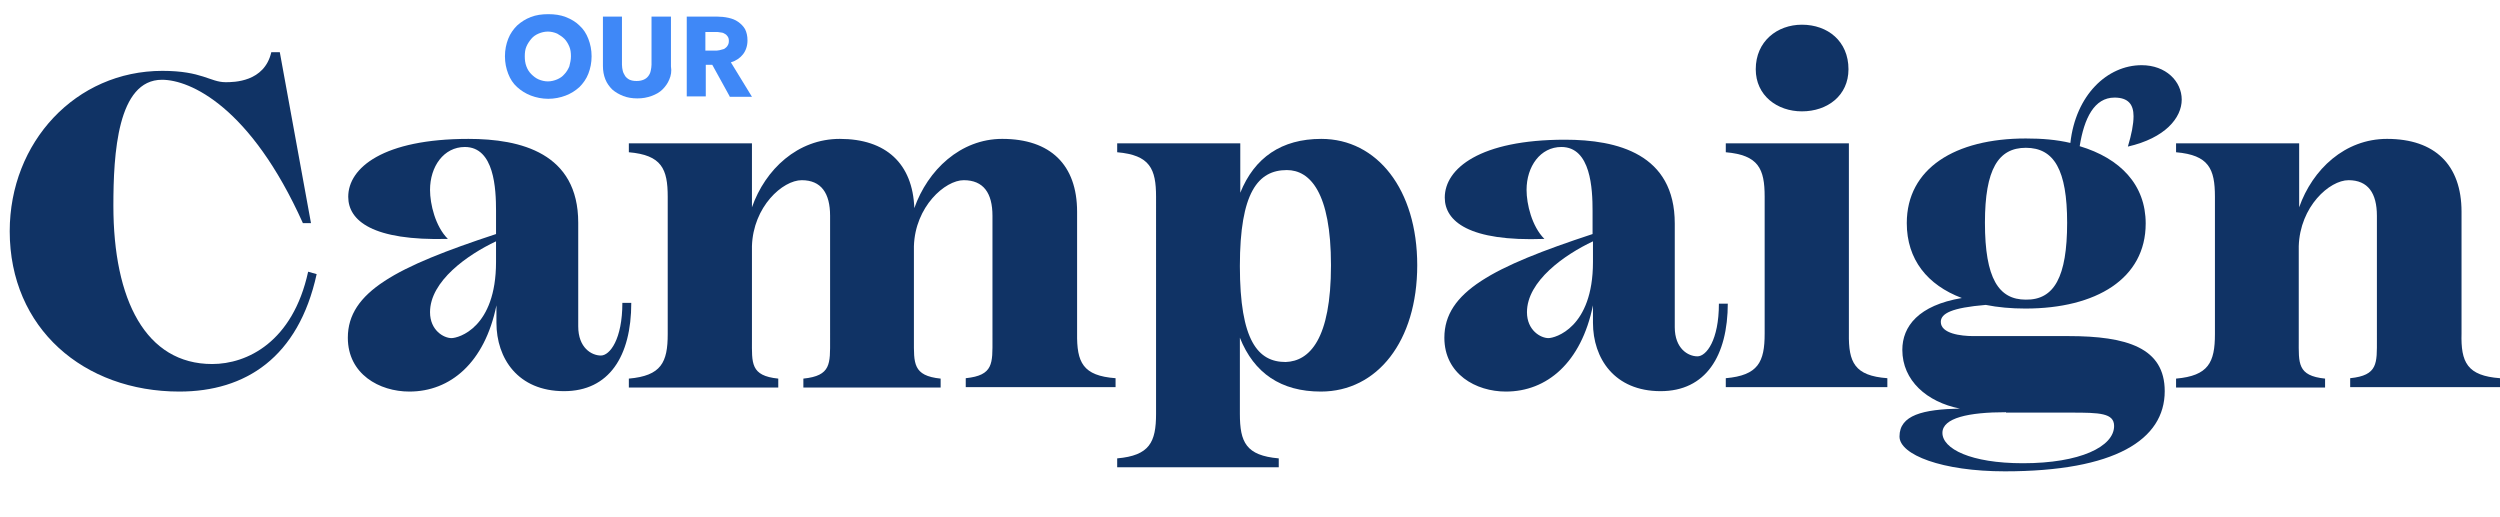 <?xml version="1.0" encoding="utf-8"?>
<!-- Generator: Adobe Illustrator 22.1.0, SVG Export Plug-In . SVG Version: 6.00 Build 0)  -->
<svg version="1.1" id="Layer_1" xmlns="http://www.w3.org/2000/svg" xmlns:xlink="http://www.w3.org/1999/xlink" x="0px" y="0px"
	 viewBox="0 0 617.4 127.8" style="enable-background:new 0 0 617.4 127.8;" xml:space="preserve">
<style type="text/css">
	.st0{fill:#FFFFFF;}
	.st1{fill:#3F88F7;}
	.st2{fill:#103365;}
</style>
<g>
	<g>
		<path class="st1" d="M146.1,13.9c0,1.6-0.3,3-0.8,4.3c-0.5,1.3-1.3,2.4-2.2,3.3c-1,0.9-2.1,1.6-3.4,2.1c-1.3,0.5-2.8,0.8-4.3,0.8
			s-3-0.3-4.3-0.8c-1.3-0.5-2.4-1.2-3.4-2.1c-1-0.9-1.7-2-2.2-3.3c-0.5-1.3-0.8-2.7-0.8-4.3c0-1.6,0.3-3,0.8-4.3
			c0.5-1.3,1.3-2.4,2.2-3.3c1-0.9,2.1-1.6,3.4-2.1c1.3-0.5,2.7-0.7,4.3-0.7s3,0.2,4.3,0.7c1.3,0.5,2.5,1.2,3.4,2.1
			c1,0.9,1.7,2,2.2,3.3C145.8,10.9,146.1,12.3,146.1,13.9z M141,13.9c0-0.9-0.1-1.7-0.4-2.4c-0.3-0.7-0.7-1.4-1.2-1.9
			s-1.1-0.9-1.8-1.3c-0.7-0.3-1.5-0.5-2.3-0.5c-0.8,0-1.6,0.2-2.3,0.5c-0.7,0.3-1.3,0.7-1.8,1.3s-0.9,1.2-1.2,1.9
			c-0.3,0.7-0.4,1.5-0.4,2.4c0,0.9,0.1,1.7,0.4,2.5c0.3,0.8,0.7,1.4,1.2,1.9c0.5,0.5,1.1,1,1.8,1.3s1.5,0.5,2.3,0.5
			c0.8,0,1.6-0.2,2.3-0.5c0.7-0.3,1.3-0.7,1.8-1.3c0.5-0.5,0.9-1.2,1.2-1.9C140.8,15.6,141,14.8,141,13.9z"/>
		<path class="st1" d="M165.3,19.6c-0.4,1-1,1.8-1.7,2.5c-0.7,0.7-1.6,1.2-2.7,1.6s-2.2,0.6-3.5,0.6c-1.3,0-2.5-0.2-3.5-0.6
			c-1-0.4-1.9-0.9-2.7-1.6c-0.7-0.7-1.3-1.5-1.7-2.5c-0.4-1-0.6-2.1-0.6-3.3V4.1h4.7V16c0,0.5,0.1,1.1,0.2,1.5
			c0.1,0.5,0.4,0.9,0.6,1.3c0.3,0.4,0.7,0.7,1.1,0.9c0.5,0.2,1,0.3,1.7,0.3s1.2-0.1,1.7-0.3c0.5-0.2,0.9-0.5,1.2-0.9
			c0.3-0.4,0.5-0.8,0.6-1.3c0.1-0.5,0.2-1,0.2-1.5V4.1h4.8v12.3C165.9,17.6,165.7,18.7,165.3,19.6z"/>
		<path class="st1" d="M180.2,23.8l-4.3-7.8h-1.6v7.8h-4.7V4.1h7.5c0.9,0,1.9,0.1,2.8,0.3c0.9,0.2,1.7,0.5,2.4,1
			c0.7,0.5,1.3,1.1,1.7,1.8c0.4,0.8,0.6,1.7,0.6,2.8c0,1.3-0.4,2.5-1.1,3.4c-0.7,0.9-1.7,1.6-3,2l5.2,8.5H180.2z M180,10.1
			c0-0.5-0.1-0.8-0.3-1.1c-0.2-0.3-0.4-0.5-0.8-0.7c-0.3-0.2-0.7-0.3-1-0.3c-0.4-0.1-0.8-0.1-1.1-0.1h-2.6v4.6h2.3
			c0.4,0,0.8,0,1.2-0.1c0.4-0.1,0.8-0.2,1.1-0.3c0.3-0.2,0.6-0.4,0.8-0.7C179.9,11,180,10.6,180,10.1z"/>
	</g>
	<g>
		<path class="st2" d="M78.2,67.7c-4.5,20.6-17.6,29-33.9,29c-23.6,0-41.9-15.6-41.9-39.6c0-22,16.3-39.6,37.7-39.6
			c9.8,0,11.8,2.8,15.6,2.8c2,0,9.6,0,11.3-7.4h2.1l7.7,42.2h-2C61.9,26.4,47,19.7,40,19.7c-11,0-12,18.3-12,31.1
			c0,23.3,8,39.1,24.4,39.1c8.6,0,19.9-5.4,23.7-22.8L78.2,67.7z"/>
		<path class="st2" d="M155.9,74.8c0,13.2-5.5,21.8-16.6,21.8c-11.4,0-16.7-8.1-16.7-16.9v-4.3c-2.9,14.2-11.4,21.3-21.5,21.3
			c-7.4,0-15.2-4.3-15.2-13.3c0-11.3,12-17.5,36.6-25.6v-5.7c0-5.4-0.4-15.8-7.7-15.8c-5.2,0-8.6,4.8-8.6,10.6c0,3.5,1.3,9,4.4,12.1
			C92,59.5,86,54.5,86,48.6c0-7.2,8.7-14.3,29.7-14.3c12.9,0,27.1,3.5,27.1,20.7v25.6c0,5.3,3.3,7.2,5.6,7.2c2.2,0,5.3-4,5.3-13
			H155.9z M122.5,64.7v-5.1c-7,3.3-16.3,9.8-16.3,17.5c0,4.5,3.4,6.4,5.3,6.4C113.2,83.5,122.5,81,122.5,64.7z"/>
		<path class="st2" d="M275.5,93.4v2.2h-37v-2.2c6.9-0.7,6.6-3.7,6.6-9.6V53.3c0-5.6-2.2-8.8-7.1-8.8c-4.6,0-12,6.5-12.3,16.3v23.1
			c0,5.8-0.3,8.9,6.6,9.6v2.2h-33.9v-2.2c6.9-0.7,6.6-3.7,6.6-9.6V53.3c0-5.6-2.2-8.8-7-8.8c-4.7,0-12,6.5-12.3,16.3v23.1
			c0,5.8-0.4,8.9,6.5,9.6v2.2h-36.9v-2.2c8-0.7,9.6-4,9.6-11V48.6c0-6.9-1.5-10.3-9.6-11v-2.2h30.4v15.8
			c3.3-9.4,11.3-16.9,21.7-16.9c11.4,0,18,6.1,18.4,17.1c3.3-9.4,11.4-17.1,21.7-17.1c11.9,0,18.5,6.4,18.5,18v30
			C265.9,89.5,267.4,92.8,275.5,93.4z"/>
		<path class="st2" d="M350,65.5c0,18.8-9.9,31.2-23.8,31.2c-9.8,0-16.5-4.5-20-13.3v18.8c0,7,1.5,10.3,9.6,11v2.2h-39.9v-2.2
			c8-0.7,9.6-4,9.6-11V48.6c0-6.9-1.5-10.3-9.6-11v-2.2h30.4v12.2c3.5-8.7,10.2-13.3,20-13.3C340.1,34.3,350,46.8,350,65.5z
			 M328.7,65.5c0-18-5.2-23.5-10.9-23.5c-7.1,0-11.6,5.5-11.6,23.7c0,18.5,4.5,23.7,11.3,23.7C323.4,89.2,328.7,83.8,328.7,65.5z"/>
		<path class="st2" d="M426.7,74.8c0,13.2-5.5,21.8-16.6,21.8c-11.4,0-16.7-8.1-16.7-16.9v-4.3c-2.9,14.2-11.4,21.3-21.5,21.3
			c-7.4,0-15.2-4.3-15.2-13.3c0-11.3,12-17.5,36.6-25.6v-5.7c0-5.4-0.4-15.8-7.7-15.8c-5.2,0-8.6,4.8-8.6,10.6c0,3.5,1.3,9,4.4,12.1
			c-18.7,0.7-24.6-4.4-24.6-10.2c0-7.2,8.7-14.3,29.7-14.3c12.9,0,27.1,3.5,27.1,20.7v25.6c0,5.3,3.3,7.2,5.6,7.2
			c2.2,0,5.3-4,5.3-13H426.7z M393.4,64.7v-5.1c-7,3.3-16.3,9.8-16.3,17.5c0,4.5,3.4,6.4,5.3,6.4C384,83.5,393.4,81,393.4,64.7z"/>
		<path class="st2" d="M466.1,93.4v2.2h-39.9v-2.2c8-0.7,9.6-4,9.6-11V48.6c0-6.9-1.5-10.3-9.6-11v-2.2h30.4v47
			C456.5,89.5,458,92.8,466.1,93.4z M433.6,17.1c0-6.9,5.3-11,11.4-11c6.4,0,11.5,4.1,11.5,11c0,6.5-5.2,10.4-11.5,10.4
			C438.9,27.5,433.6,23.6,433.6,17.1z"/>
		<path class="st2" d="M525.5,36.2c0.9-3,1.4-5.5,1.4-7.5c0-2.9-1.3-4.6-4.7-4.6c-5,0-7.5,5.1-8.6,12c10,3,16.3,9.5,16.3,19.1
			c0,13.6-12.2,21-29.7,21c-3.5,0-6.8-0.3-9.8-0.9c-8.4,0.7-11.1,2.1-11.1,4.2c0,2.9,5,3.5,8,3.5h23.5c14.5,0,23.8,2.9,23.8,13.6
			c0,12-12.3,19.8-39.5,19.8c-15.5,0-26-4.1-26-8.6c0-5.3,5.8-6.7,14.9-6.9c-8.1-1.6-14.2-6.9-14.2-14.5c0-5.8,4-11,14.7-12.8
			c-8.5-3.2-13.6-9.5-13.6-18.5c0-13.5,11.9-20.9,29.4-20.9c4,0,7.6,0.3,11,1.1c1.3-11.8,9.1-19.2,17.6-19.2c6,0,9.9,4,9.9,8.5
			C538.8,29.1,534.7,34.1,525.5,36.2z M495.4,101.8c-9.2,0-15.7,1.4-15.7,5.1c0,3.9,6.9,7.5,19.9,7.5c14.1,0,22.5-4.1,22.5-9.2
			c0-3.2-3.6-3.3-10.6-3.3H495.4z M510.5,55c0-13-3.2-18.5-10.2-18.5c-6.8,0-10.1,5.3-10.1,18.5c0,13.8,3.4,19,10.1,19
			C507.3,74.1,510.5,68.4,510.5,55z"/>
		<path class="st2" d="M617.4,93.4v2.2h-37v-2.2c6.9-0.7,6.6-3.7,6.6-9.6V53.3c0-5.6-2.2-8.8-7-8.8c-4.7,0-12,6.5-12.3,16.3v23.1
			c0,5.8-0.4,8.9,6.5,9.6v2.2h-36.8v-2.2c8-0.7,9.6-4,9.6-11V48.6c0-6.9-1.5-10.3-9.6-11v-2.2h30.4v15.8
			c3.3-9.4,11.3-16.9,21.7-16.9c11.8,0,18.4,6.4,18.4,18v30C607.7,89.5,609.3,92.8,617.4,93.4z"/>
	</g>
</g>
</svg>

